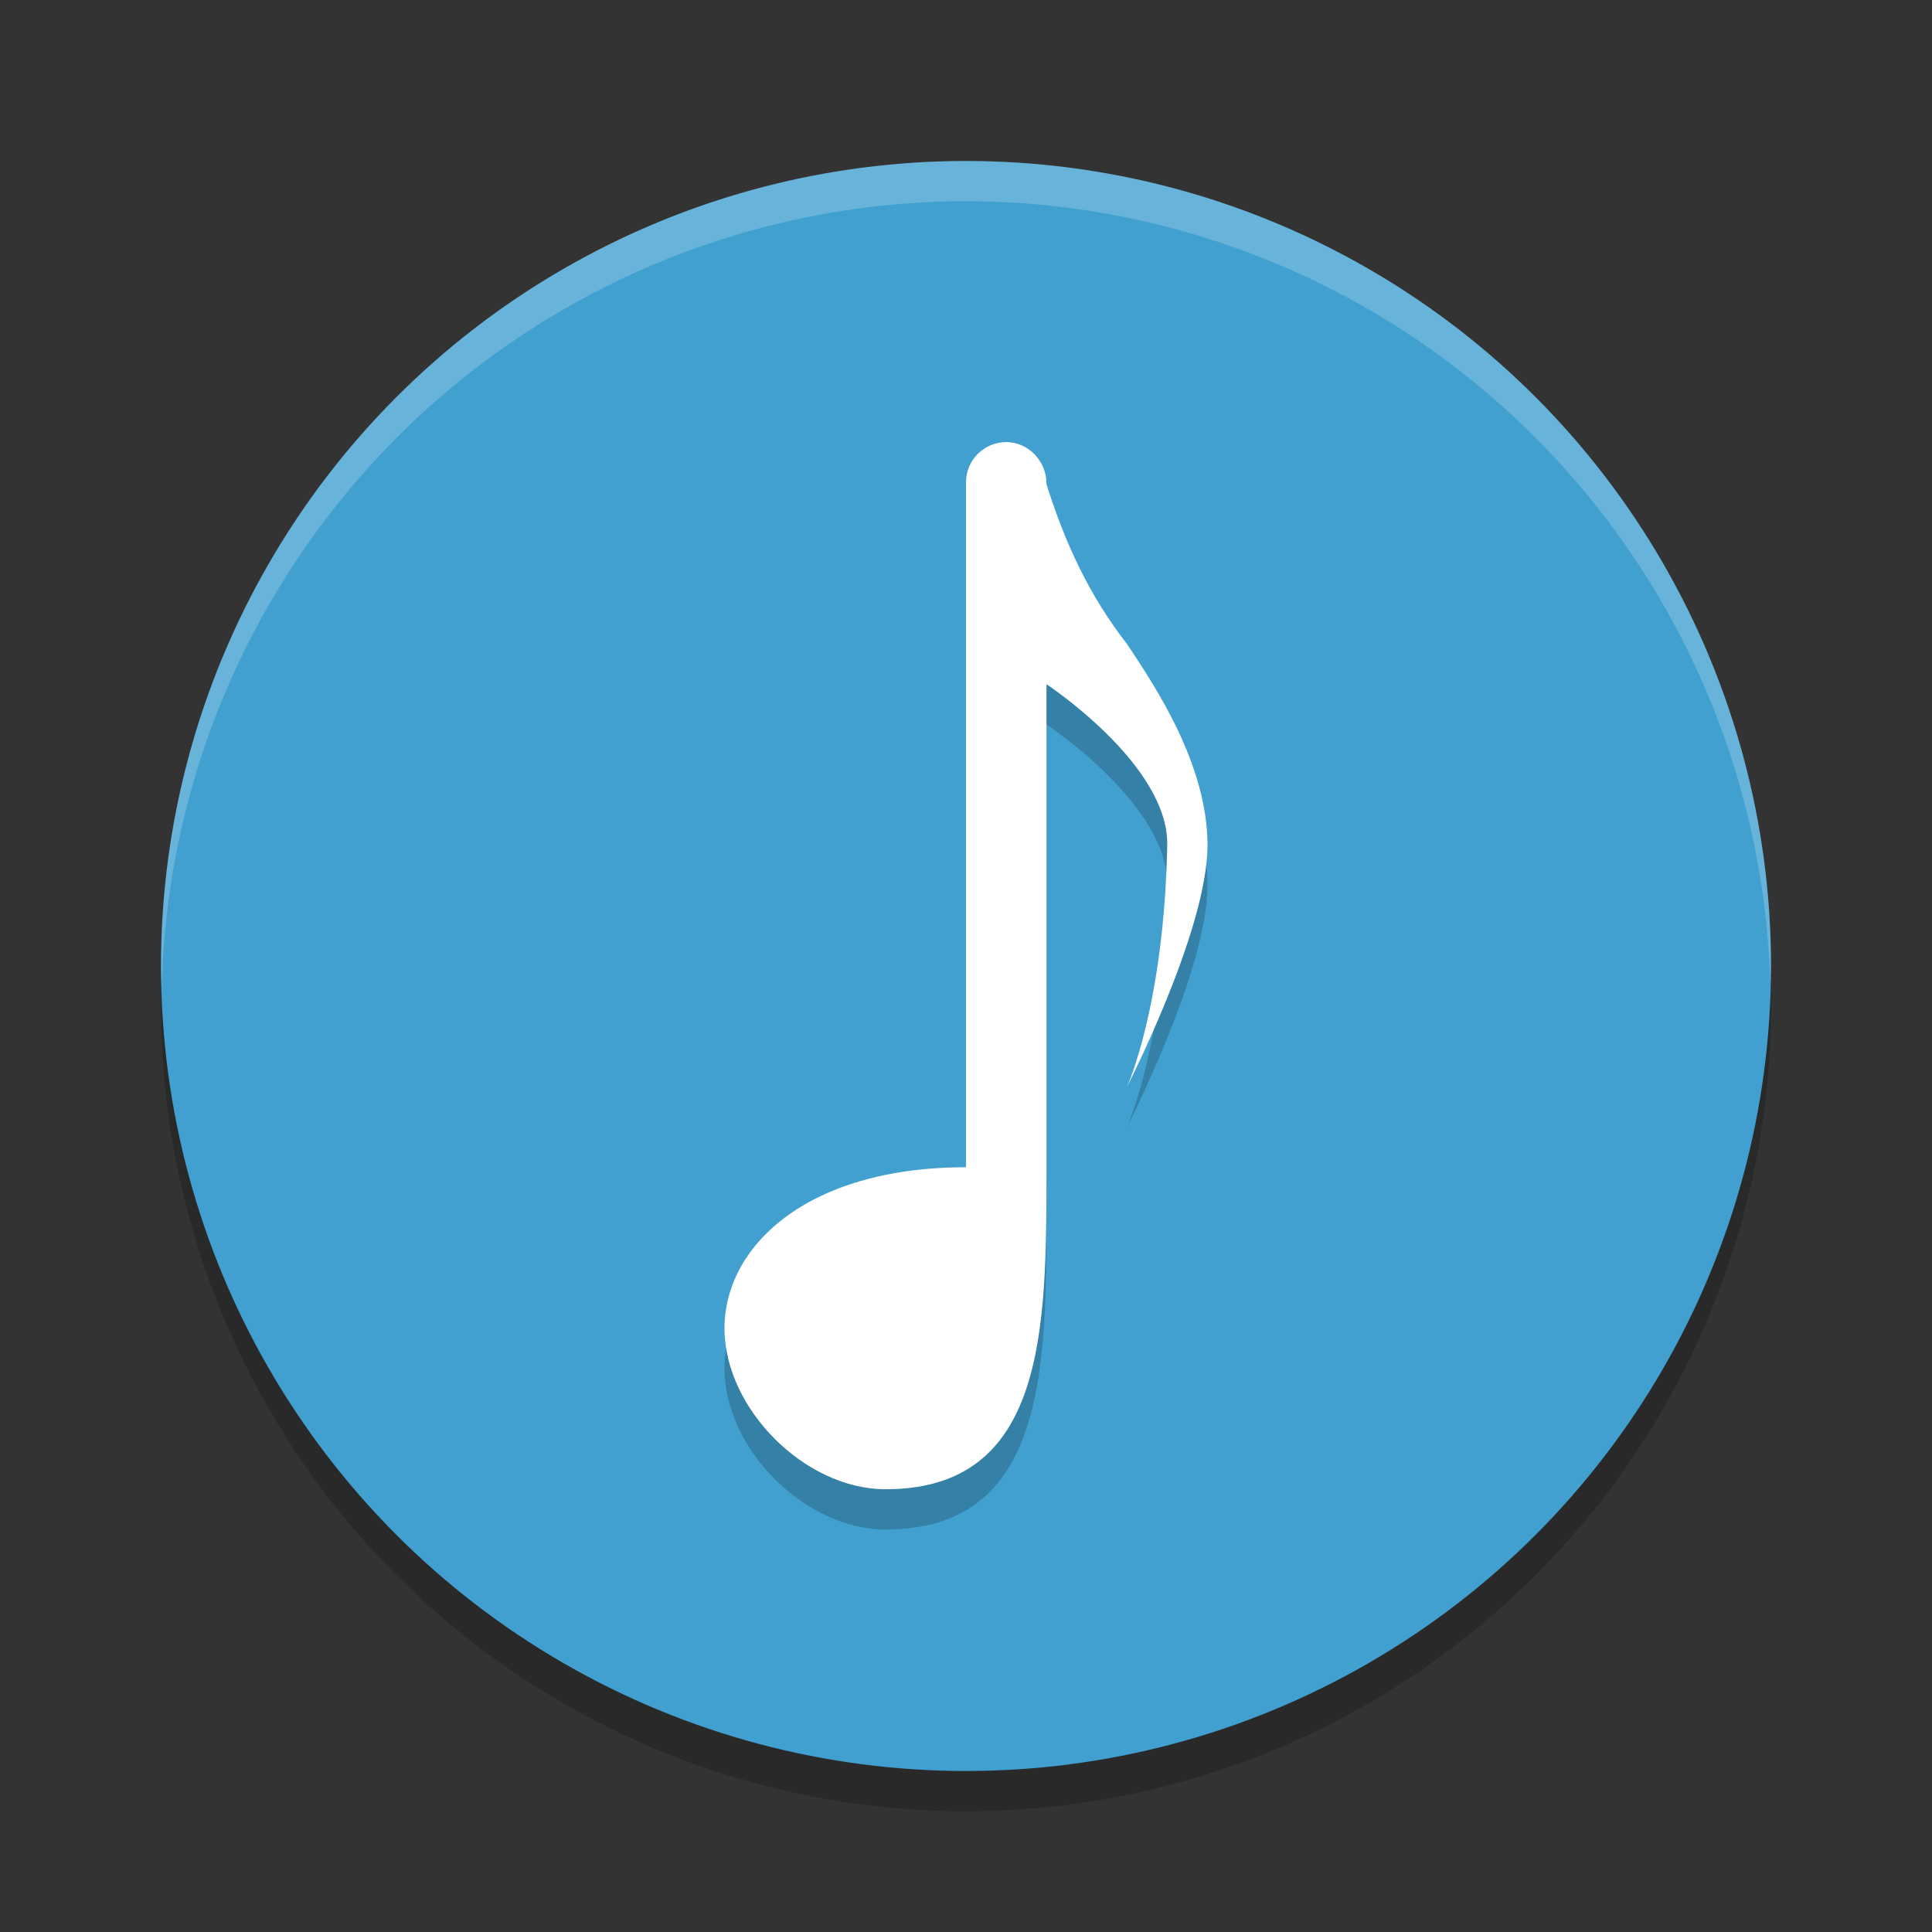 <?xml version="1.0" encoding="UTF-8" standalone="no"?>
<svg
   xmlns:dc="http://purl.org/dc/elements/1.1/"
   xmlns:cc="http://creativecommons.org/ns#"
   xmlns:rdf="http://www.w3.org/1999/02/22-rdf-syntax-ns#"
   xmlns:svg="http://www.w3.org/2000/svg"
   xmlns="http://www.w3.org/2000/svg"
   xmlns:sodipodi="http://sodipodi.sourceforge.net/DTD/sodipodi-0.dtd"
   xmlns:inkscape="http://www.inkscape.org/namespaces/inkscape"
   width="48"
   height="48"
   version="1.1"
   id="svg12"
   sodipodi:docname="com.github.alainm23.byte.svg"
   inkscape:version="0.92.5 (2060ec1f9f, 2020-04-08)">
  <rect width="100%" height="100%" fill="#333333" stroke="none"/>
  <defs
     id="defs16" />
  <sodipodi:namedview
     pagecolor="#ffffff"
     bordercolor="#5cadd6"
     borderopacity="1"
     objecttolerance="10"
     gridtolerance="10"
     guidetolerance="10"
     inkscape:pageopacity="0"
     inkscape:pageshadow="2"
     inkscape:window-width="783"
     inkscape:window-height="480"
     id="namedview14"
     showgrid="false"
     inkscape:zoom="4.9166667"
     inkscape:cx="24"
     inkscape:cy="24"
     inkscape:window-x="0"
     inkscape:window-y="28"
     inkscape:window-maximized="0"
     inkscape:current-layer="svg12" />
  <circle
     cx="24"
     cy="25"
     r="20"
     style="opacity:.2"
     id="circle2" />
  <circle
     cx="24"
     cy="24"
     r="20"
     style="fill:#41a0cf;fill-opacity:1"
     id="circle4" />
  <path
     d="M 24,4 A 20,20 0 0 0 4,24 20,20 0 0 0 4.02,24.586 20,20 0 0 1 24,5 20,20 0 0 1 43.98,24.414 20,20 0 0 0 44,24 20,20 0 0 0 24,4 Z"
     style="fill:#ffffff;opacity:.2"
     id="path6" />
  <path
     d="m24.984 11.984c-0.552 0.009-0.993 0.463-0.984 1.016v17c-4 0-6 2-6 4s2 4 4 4c3.971 0 4-3.944 4-7.914v-0.016c8.24e-4 -0.023 8.24e-4 -0.047 0-0.07v-12s3.04 2 3 4c-0.08 4-1 6-1 6s2-3.892 2-6c0-2-1.282-3.922-2-5-0.956-1.23-1.544-2.524-2-3.969 0.009-0.565-0.451-1.056-1.016-1.047z"
     style="opacity:.2"
     id="path8" />
  <path
     d="m24.984 10.984c-0.552 0.009-0.993 0.463-0.984 1.016v17c-4 0-6 2-6 4s2 4 4 4c3.971 0 4-3.944 4-7.914v-0.016c8.24e-4 -0.023 8.24e-4 -0.047 0-0.07v-12s3.04 2 3 4c-0.08 4-1 6-1 6s2-3.892 2-6c0-2-1.282-3.922-2-5-0.956-1.23-1.544-2.524-2-3.969 0.009-0.565-0.451-1.056-1.016-1.047z"
     style="fill:#ffffff"
     id="path10" />
</svg>
